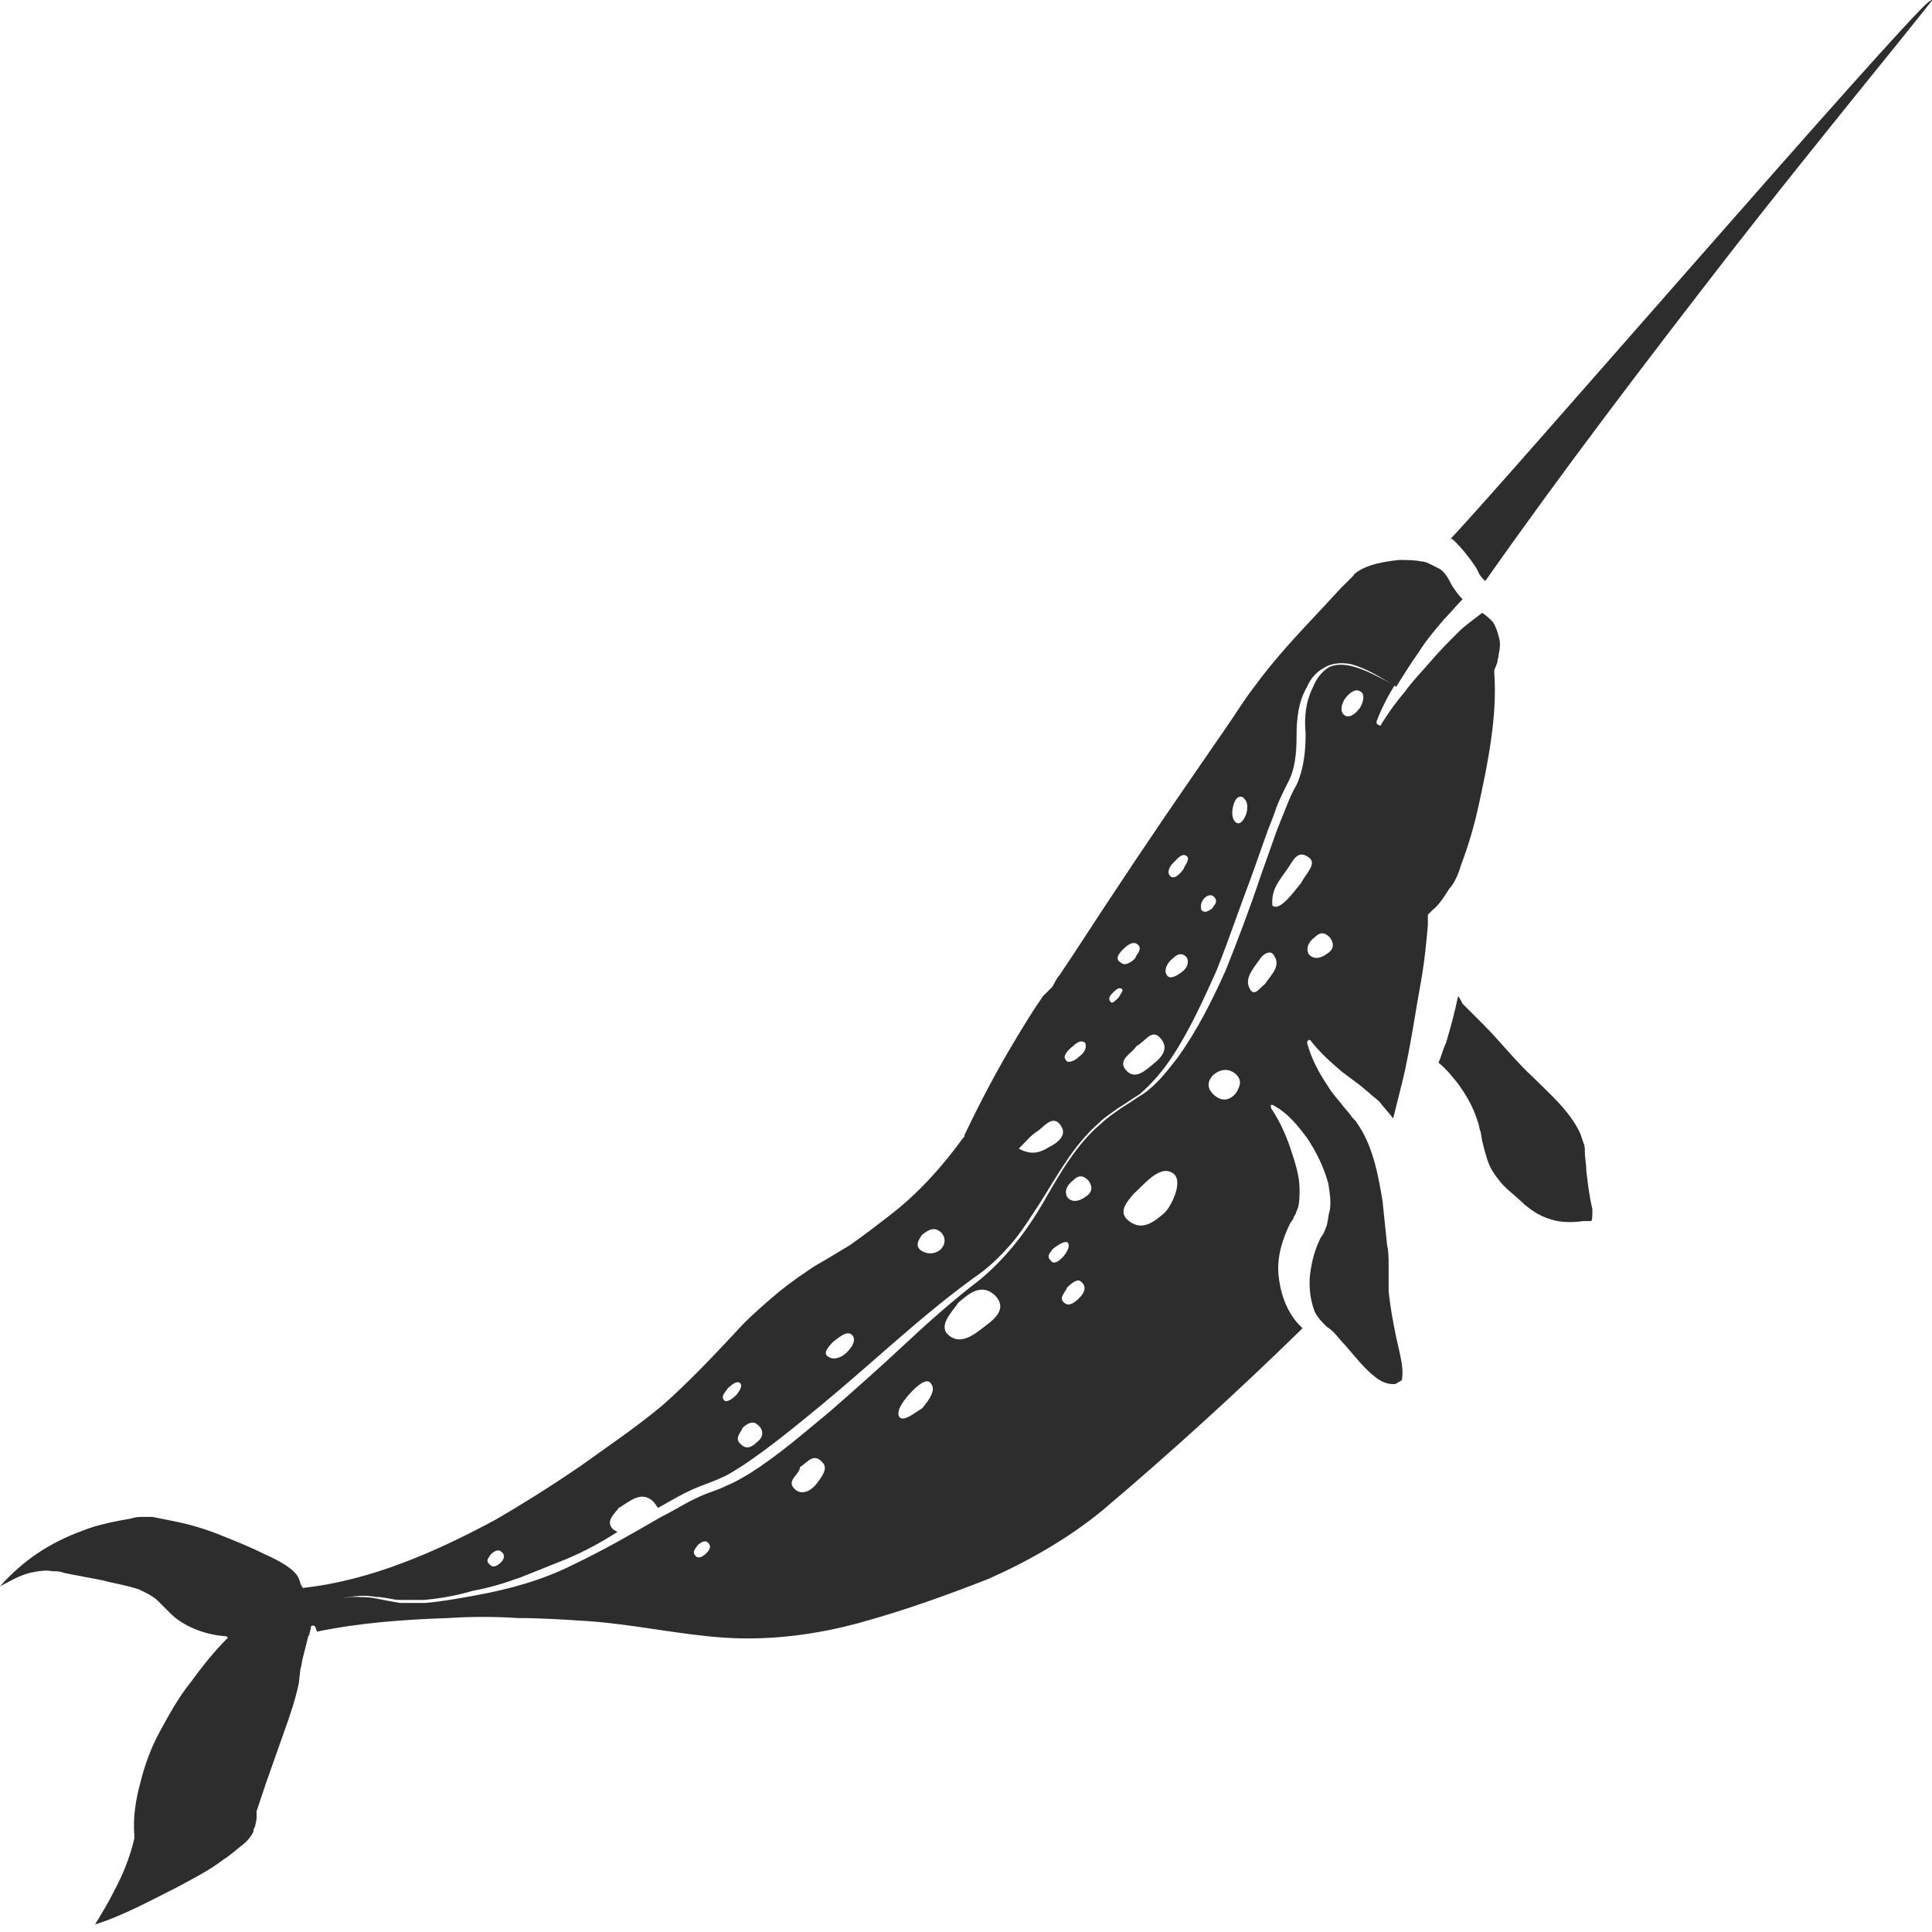 <?xml version="1.0" encoding="utf-8"?>
<!-- Generator: Adobe Illustrator 24.1.2, SVG Export Plug-In . SVG Version: 6.00 Build 0)  -->
<svg version="1.1" id="Layer_1" xmlns="http://www.w3.org/2000/svg" xmlns:xlink="http://www.w3.org/1999/xlink" x="0px" y="0px"
	 viewBox="0 0 128 128" style="enable-background:new 0 0 128 128;" xml:space="preserve">
<style type="text/css">
	.st0{fill:#2D2D2D;}
</style>
<g>
	<path class="st0" d="M21.6,106c0.5,0,1.1-0.1,1.6-0.2c0.6-0.1,1.1-0.1,1.7,0c0.6,0,1.1,0.2,1.6,0.2c0.5,0,1.1,0,1.6,0
		c1.1-0.1,2.2-0.3,3.2-0.6c1.1-0.2,2.1-0.5,3.2-0.9c1-0.4,2-0.8,3-1.2c1.2-0.5,2.3-1.1,3.4-1.8c-0.1-0.1-0.2-0.1-0.3-0.2
		c-0.5-0.5,0.1-1,0.4-1.4c0.7-0.4,1.5-1.2,2.3-0.4c0.1,0.1,0.2,0.3,0.3,0.4c0.9-0.5,1.7-1,2.7-1.4c0.5-0.2,1.1-0.4,1.5-0.6
		c0.5-0.2,0.9-0.5,1.4-0.8c1.8-1.2,3.5-2.6,5.2-4c3.4-2.8,6.6-5.9,10.2-8.5c0.9-0.6,1.7-1.4,2.4-2.2c0.7-0.8,1.3-1.8,1.9-2.7
		c1.2-1.9,2.2-3.8,3.9-5.3c0.4-0.4,0.9-0.7,1.3-1c0.5-0.3,0.9-0.6,1.4-0.9c0.8-0.7,1.5-1.5,2.1-2.4c1.2-1.8,2.1-3.8,3-5.8
		c0.8-2,1.5-4.1,2.3-6.2l1.1-3.1c0.2-0.5,0.4-1,0.6-1.6c0.2-0.5,0.5-1.1,0.7-1.5c0.5-0.9,0.6-2,0.6-3.1c0-1.1,0.1-2.3,0.7-3.3
		c0.2-0.5,0.6-1,1.2-1.3c0.5-0.3,1.2-0.3,1.7-0.2c1.1,0.3,2,0.9,3,1.5c0,0,0,0,0,0c0.5-0.8,1-1.6,1.5-2.3c0.5-0.8,1.1-1.5,1.7-2.2
		c0.4-0.4,0.8-0.9,1.2-1.3c-0.3-0.3-0.5-0.6-0.7-0.9c-0.3-0.6-0.5-0.9-0.8-1.1c-0.2-0.1-0.4-0.2-0.6-0.3c-0.2-0.1-0.4-0.2-0.6-0.2
		c-0.5-0.1-1-0.1-1.5-0.1c-1,0.1-2.1,0.3-2.8,0.8c-0.1,0.1-0.2,0.1-0.2,0.2c0,0-0.2,0.2-0.3,0.3l-0.6,0.6l-1.2,1.3
		c-1.6,1.7-3.2,3.4-4.5,5.2c-0.7,0.9-1.3,1.9-2,2.9l-2,2.9c-2.7,3.9-5.3,7.8-7.9,11.8l-1,1.5c-0.2,0.2-0.3,0.5-0.5,0.8L69.1,66
		c-0.7,1-1.3,2-1.9,3c-1.2,2-2.3,4.1-3.3,6.2l0,0.1l-0.1,0.1c-1.3,1.8-2.9,3.6-4.7,5c-0.9,0.7-1.8,1.4-2.8,2.1
		c-0.5,0.3-1,0.6-1.5,0.9c-0.5,0.3-0.9,0.5-1.3,0.8c-0.9,0.6-1.7,1.2-2.5,1.9c-0.8,0.7-1.6,1.4-2.3,2.2c-1.5,1.6-3,3.2-4.8,4.8
		c-1.8,1.5-3.6,2.7-5.4,4c-1.9,1.3-3.8,2.5-5.7,3.6c-3.9,2.1-8.2,4-12.7,4.5c0,0,0,0,0,0c0,0.1,0,0.2,0.1,0.3
		C20.5,105.9,21.1,106,21.6,106z M81.7,53.4c0.1-0.4,0.3-0.7,0.6-0.6c0.3,0.2,0.4,0.5,0.3,1c-0.1,0.4-0.4,0.9-0.7,0.7
		C81.6,54.3,81.6,53.8,81.7,53.4z M79.8,59.5c0.2-0.2,0.5-0.3,0.7,0c0.2,0.3-0.1,0.5-0.2,0.7c-0.3,0.2-0.5,0.3-0.7,0.1
		C79.5,60,79.6,59.7,79.8,59.5z M77.7,57.2c0.3-0.3,0.6-0.7,0.9-0.5c0.3,0.2-0.1,0.6-0.2,0.9c-0.3,0.4-0.6,0.6-0.8,0.5
		C77.3,57.9,77.4,57.5,77.7,57.2z M77.7,63.5c0.3-0.3,0.6-0.4,0.9-0.1c0.2,0.3,0.1,0.7-0.3,1c-0.4,0.3-0.8,0.5-1,0.2
		C77.1,64.3,77.3,63.8,77.7,63.5z M76.9,68.8c0.6,0.7,0,1.3-0.5,1.7c-0.5,0.4-1.2,1.1-1.8,0.4c-0.6-0.7,0.4-1.1,0.7-1.6
		C75.9,69,76.3,68.1,76.9,68.8z M74.4,62.9c0.3-0.3,0.7-0.6,1-0.3c0.3,0.3-0.1,0.6-0.2,0.9c-0.3,0.3-0.7,0.5-0.9,0.3
		C73.9,63.6,74,63.3,74.4,62.9z M73.7,65.8c0.2-0.2,0.4-0.4,0.6-0.3c0.2,0.1-0.1,0.4-0.2,0.6c-0.2,0.2-0.4,0.4-0.5,0.3
		C73.4,66.2,73.5,66,73.7,65.8z M71.1,69.3c0.3-0.3,0.6-0.4,0.8-0.2c0.1,0.3,0,0.6-0.4,0.9c-0.3,0.3-0.8,0.5-0.9,0.2
		C70.4,70,70.7,69.6,71.1,69.3z M68.8,74.9c0.4-0.3,1-1.1,1.5-0.3c0.4,0.6-0.2,1.1-0.8,1.4c-0.5,0.3-1.1,0.6-2,0.1
		C68,75.6,68.3,75.2,68.8,74.9z M61.1,81.8c0.4-0.3,0.8-0.6,1.3-0.1c0.3,0.4,0.2,0.8-0.1,1.1c-0.4,0.3-0.8,0.3-1.2,0.1
		C60.6,82.6,60.8,82.2,61.1,81.8z M55.2,88.9c0.5-0.4,1-0.8,1.3-0.4c0.2,0.3,0,0.7-0.4,1.1c-0.4,0.4-0.9,0.5-1.2,0.3
		C54.5,89.7,54.8,89.3,55.2,88.9z M50.2,94.4c0.4,0.3,0.4,0.8,0,1.1c-0.3,0.3-0.7,0.6-1.1,0.2c-0.5-0.4,0-0.8,0.1-1.1
		C49.5,94.3,49.9,94.1,50.2,94.4z M48.2,92c0.3-0.3,0.6-0.5,0.8-0.4c0.2,0.2,0.1,0.4-0.2,0.8c-0.3,0.3-0.6,0.5-0.8,0.4
		C47.7,92.5,48.1,92.2,48.2,92z M32.5,103c0.2-0.2,0.5-0.4,0.7-0.2c0.3,0.2,0.2,0.5,0,0.7c-0.2,0.2-0.5,0.4-0.7,0.2
		C32.1,103.4,32.4,103.2,32.5,103z"/>
	<path class="st0" d="M105.1,77.6c0-0.4-0.1-0.9-0.1-1.3c0-0.2,0-0.4-0.1-0.6l-0.2-0.6c-0.7-1.5-2-2.6-3.1-3.7
		c-1.2-1.1-2.2-2.4-3.3-3.5c-0.3-0.3-0.6-0.6-0.8-0.8c-0.2-0.2-0.4-0.4-0.6-0.6c-0.1-0.2-0.2-0.4-0.3-0.5c-0.2,1-0.5,2.1-0.8,3.1
		c-0.2,0.4-0.3,0.9-0.5,1.3c0.5,0.4,0.9,0.9,1.3,1.4c0.5,0.7,1,1.5,1.3,2.5c0.1,0.2,0.1,0.5,0.2,0.7l0.1,0.6
		c0.1,0.4,0.2,0.8,0.3,1.1c0.2,0.7,0.5,1.1,0.9,1.6c0.4,0.5,1.1,1,1.6,1.5c0.6,0.5,1.1,0.8,1.8,1c0.6,0.2,1.4,0.2,2.1,0.1
		c0.2,0,0.3,0,0.4,0c0.1,0,0.1,0,0.1,0c0.1,0,0.1-0.4,0.1-0.8C105.3,79.3,105.2,78.4,105.1,77.6z"/>
	<path class="st0" d="M127.8,0.1c-1.9,1.5-28.7,32.5-31.7,35.6c0,0,0,0,0.1,0c0.6,0.5,1.5,1.7,1.7,2.1c0.1,0.3,0.3,0.5,0.5,0.7
		c5.2-7.4,10.7-14.6,16.2-21.7c2.8-3.6,5.7-7.2,8.6-10.8c0,0,4.7-5.8,4.9-6.1C127.9,0,127.9,0.1,127.8,0.1z"/>
	<path class="st0" d="M96.8,57.3c0.5-1.3,0.9-2.7,1.2-4.1c0.3-1.4,0.6-2.8,0.8-4.3c0.2-1.4,0.3-2.9,0.2-4.3l0-0.1l0-0.1l0.2-0.5
		c0-0.2,0.1-0.4,0.1-0.6c0.1-0.4,0.1-0.8,0-1.1c-0.1-0.4-0.2-0.7-0.4-1c-0.2-0.2-0.4-0.4-0.7-0.6c-0.5,0.4-1.1,0.8-1.6,1.3
		c-0.6,0.6-1.2,1.2-1.8,1.9c-0.6,0.7-1.2,1.3-1.7,2c-0.6,0.7-1.1,1.4-1.6,2.2c0,0.1-0.1,0.1-0.2,0c-0.1,0-0.1-0.1-0.1-0.2
		c0.3-0.8,0.7-1.6,1.2-2.4c0,0,0,0,0,0c-1-0.5-2-1.1-3-1.3c-0.5-0.1-1.1-0.1-1.5,0.2c-0.4,0.3-0.7,0.7-0.9,1.2c-0.5,1-0.6,2-0.5,3.1
		c0,1.1-0.1,2.3-0.6,3.4c-0.3,0.5-0.5,1-0.7,1.5c-0.2,0.5-0.4,1-0.6,1.5l-1.1,3.1c-0.7,2.1-1.5,4.2-2.3,6.2c-0.9,2-1.9,4-3.2,5.8
		c-0.7,0.9-1.4,1.8-2.3,2.4c-0.5,0.3-0.9,0.6-1.4,0.9c-0.4,0.3-0.9,0.6-1.3,1c-1.7,1.4-2.8,3.4-3.9,5.3c-1.1,1.9-2.5,3.7-4.2,5.1
		c-1.7,1.3-3.4,2.8-5,4.3c-1.6,1.5-3.3,3-4.9,4.4c-1.7,1.4-3.4,2.9-5.3,4.1c-0.5,0.3-1,0.6-1.5,0.8c-0.6,0.3-1,0.4-1.5,0.6
		c-1,0.4-1.9,1-2.9,1.5c-1.9,1.1-3.8,2.2-5.9,3.2c-2,1-4.2,1.6-6.4,2c-1.1,0.2-2.2,0.4-3.3,0.5c-0.6,0-1.1,0-1.7,0
		c-0.6-0.1-1.1-0.2-1.6-0.3c-0.5-0.1-1.1-0.1-1.6-0.1c-0.5,0.1-1.1,0.1-1.7,0.1c-0.3,0-0.6-0.1-0.9-0.2c-0.3-0.1-0.5-0.3-0.7-0.6
		c-0.1-0.1-0.1-0.3-0.2-0.5c-0.2-0.6-1.3-1.2-2.2-1.6c-1-0.5-2-0.9-3-1.3c-1-0.4-2-0.7-3-0.9c-0.5-0.1-1-0.2-1.5-0.3
		c-0.2,0-0.5,0-0.7,0c-0.2,0-0.4,0-0.7,0.1c-1.1,0.2-2.2,0.4-3.2,0.8c-1.1,0.4-2.1,0.9-3,1.5c-0.9,0.6-1.8,1.4-2.5,2.2c0,0,0,0,0,0
		c0.6-0.3,1.2-0.7,2-0.9c0.5-0.1,1-0.2,1.5-0.1c0.2,0,0.5,0,0.7,0.1l0.5,0.1l2.1,0.4c0.7,0.2,1.5,0.3,2.4,0.6
		c0.4,0.2,0.9,0.4,1.3,0.8c0.1,0.1,0.2,0.2,0.3,0.3c0.1,0.1,0.1,0.1,0.2,0.2c0.1,0.1,0.2,0.2,0.3,0.3c0.8,0.8,2.2,1.4,3.6,1.5
		c0,0,0,0,0,0c0.1,0,0.1,0,0.2,0.1c0,0,0,0,0,0c0,0,0,0,0,0c0,0,0,0,0,0c0,0,0,0,0,0l0,0c-0.9,0.9-1.7,1.9-2.5,3
		c-0.8,1-1.4,2.1-2,3.2c-0.6,1.1-1,2.2-1.3,3.4c-0.3,1.1-0.5,2.3-0.4,3.5l0,0.2l0,0c-0.3,1.3-0.8,2.5-1.4,3.6
		c-0.3,0.6-0.6,1.1-0.9,1.6c-0.1,0.2-0.2,0.3-0.3,0.5c1.9-0.6,3.7-1.6,5.5-2.5c1.1-0.6,2.1-1.1,3-1.8c0.5-0.3,0.9-0.7,1.3-1
		c0.4-0.3,0.7-0.8,0.7-0.9l0,0l0-0.1l0.1-0.2l0.1-0.5L17,120c0.2-0.6,0.4-1.2,0.6-1.8l1.2-3.4c0.4-1.1,0.8-2.3,1-3.3l0.1-0.9
		c0.1-0.3,0.1-0.6,0.2-0.9c0.1-0.4,0.2-0.8,0.3-1.2c0-0.1,0.1-0.2,0.1-0.2c0-0.2,0.1-0.3,0.1-0.5c0-0.1,0.1-0.1,0.2-0.1
		c0,0,0.1,0.1,0.1,0.1l0,0l0.1,0.3c2.9-0.6,5.8-0.8,8.7-0.9c1.5-0.1,3.1-0.1,4.6,0c1.5,0,3.1,0.1,4.6,0.2c3,0.2,6.1,0.9,9.1,1.1
		c3,0.2,6.1-0.2,9-1c2.9-0.8,5.7-1.8,8.5-2.9c2.7-1.2,5.3-2.7,7.5-4.5c4.5-3.8,9-7.9,13.3-12.1c-0.1-0.1-0.2-0.2-0.3-0.3
		c-0.8-0.9-1.2-2.1-1.3-3.3c-0.1-1.2,0.3-2.4,0.8-3.4c0.1-0.1,0.2-0.3,0.2-0.3c0-0.1,0.1-0.2,0.1-0.2c0.1-0.2,0.1-0.3,0.2-0.5
		c0.1-0.4,0.1-0.8,0.1-1.2c0-0.9-0.3-1.8-0.6-2.7c-0.3-0.9-0.7-1.8-1.3-2.7l0,0c0-0.1,0-0.1,0-0.2c0,0,0.1,0,0.1,0
		c1,0.5,1.7,1.4,2.3,2.2c0.6,0.9,1.1,1.9,1.4,3c0.1,0.6,0.2,1.2,0.1,1.8c-0.1,0.3-0.1,0.6-0.2,1l-0.2,0.5l-0.2,0.3
		c-0.4,0.8-0.6,1.6-0.7,2.4c-0.1,0.8,0,1.7,0.3,2.5c0.2,0.4,0.5,0.7,0.8,1c0.5,0.3,0.8,0.8,1.2,1.2c0.7,0.8,1.3,1.6,2.1,2.2
		c0.4,0.3,0.8,0.4,1.1,0.4c0.1,0,0.2,0,0.3-0.1l0.2-0.1c0.1-0.1,0.1-0.1,0.1-0.3c0.1-0.6-0.2-1.7-0.4-2.6c-0.2-1-0.4-2-0.5-3.1
		c0-0.3,0-0.6,0-0.9l0-0.7c0-0.5,0-1-0.1-1.4c-0.1-1-0.2-1.9-0.3-2.9c-0.3-1.9-0.7-3.8-1.7-5.2c-0.1-0.2-0.3-0.3-0.4-0.5l-0.5-0.6
		c-0.3-0.4-0.7-0.8-1-1.3c-0.6-0.9-1.1-1.8-1.4-2.9c0-0.1,0-0.1,0.1-0.2c0,0,0.1,0,0.1,0l0,0c0.6,0.8,1.4,1.5,2.1,2.1
		c0.4,0.3,0.8,0.6,1.2,0.9l0.6,0.5c0.2,0.2,0.5,0.4,0.7,0.6c0.3,0.4,0.6,0.7,0.9,1.1c0.2-0.8,0.4-1.6,0.6-2.4
		c0.3-1.2,0.5-2.4,0.7-3.5c0.2-1.2,0.4-2.4,0.6-3.5c0.2-1.2,0.3-2.3,0.4-3.4l0-0.7l0.3-0.3c0.4-0.3,0.8-0.9,1.1-1.4
		C96.3,58.6,96.6,58,96.8,57.3z M46.8,102.9c-0.2,0.2-0.5,0.4-0.7,0.2c-0.3-0.3,0-0.5,0.1-0.7c0.2-0.2,0.5-0.4,0.7-0.2
		C47.1,102.4,47.1,102.6,46.8,102.9z M54.1,98.3c-0.3,0.4-0.9,0.8-1.4,0.4c-0.7-0.6,0.3-1,0.3-1.5c0.5-0.3,0.9-1,1.5-0.3
		C54.9,97.3,54.4,97.9,54.1,98.3z M61.1,93.3c-0.5,0.3-1.2,0.9-1.5,0.6c-0.3-0.4,0.3-1.2,0.9-1.8c0.5-0.5,1-0.8,1.2-0.4
		C62,92.1,61.6,92.7,61.1,93.3z M65.6,87.6c-0.8,0.6-1.8,1.6-2.7,0.9c-0.8-0.6,0.1-1.5,0.6-2.2c0.7-0.6,1.5-1.3,2.4-0.5
		C66.6,86.5,66.2,87.1,65.6,87.6z M69.6,83.5c-0.3-0.3,0-0.5,0.1-0.7c0.2-0.2,0.8-0.6,1-0.5c0.3,0.2-0.1,0.8-0.3,1
		C70.1,83.6,69.8,83.8,69.6,83.5z M71.5,86c-0.3,0.3-0.7,0.6-1,0.3c-0.4-0.3,0.1-0.7,0.2-1c0.3-0.3,0.7-0.6,0.9-0.4
		C72,85.2,71.9,85.6,71.5,86z M71.9,79.3c-0.4,0.3-0.9,0.4-1.2,0c-0.2-0.4,0-0.8,0.4-1.1c0.3-0.3,0.6-0.4,1,0
		C72.4,78.6,72.4,79,71.9,79.3z M77.1,80.4c-0.6,0.5-1.4,1.2-2.3,0.5c-0.8-0.6-0.1-1.3,0.3-1.8c0.6-0.5,1.8-2.1,2.7-1.3
		C78.4,78.4,77.5,80.1,77.1,80.4z M81.9,72.4c-0.4,0.5-0.9,0.6-1.4,0.2c-0.5-0.4-0.6-0.9-0.1-1.4c0.5-0.4,1-0.4,1.4-0.1
		C82.3,71.5,82.2,71.9,81.9,72.4z M83.8,65.2c-0.3,0.2-0.7,0.9-1,0.3c-0.4-0.7,0.3-1.4,0.7-2c0.2-0.3,0.7-0.6,0.9-0.2
		C84.9,64,84.2,64.6,83.8,65.2z M86.2,58.5c-0.5,0.6-1.4,1.9-1.9,1.5c-0.1-1.1,0.5-1.7,0.9-2.3c0.4-0.5,0.7-1.5,1.5-0.9
		C87.3,57.2,86.5,57.9,86.2,58.5z M87.9,63.2c-0.4,0.3-0.9,0.4-1.2,0c-0.2-0.4,0-0.8,0.4-1.1c0.3-0.3,0.6-0.4,1,0
		C88.4,62.5,88.4,62.9,87.9,63.2z M90.1,46.9c-0.3,0.4-0.7,0.7-1,0.5c-0.3-0.2-0.3-0.6,0-1.1c0.3-0.4,0.7-0.7,1-0.5
		C90.4,45.9,90.4,46.4,90.1,46.9z"/>
</g>
</svg>

